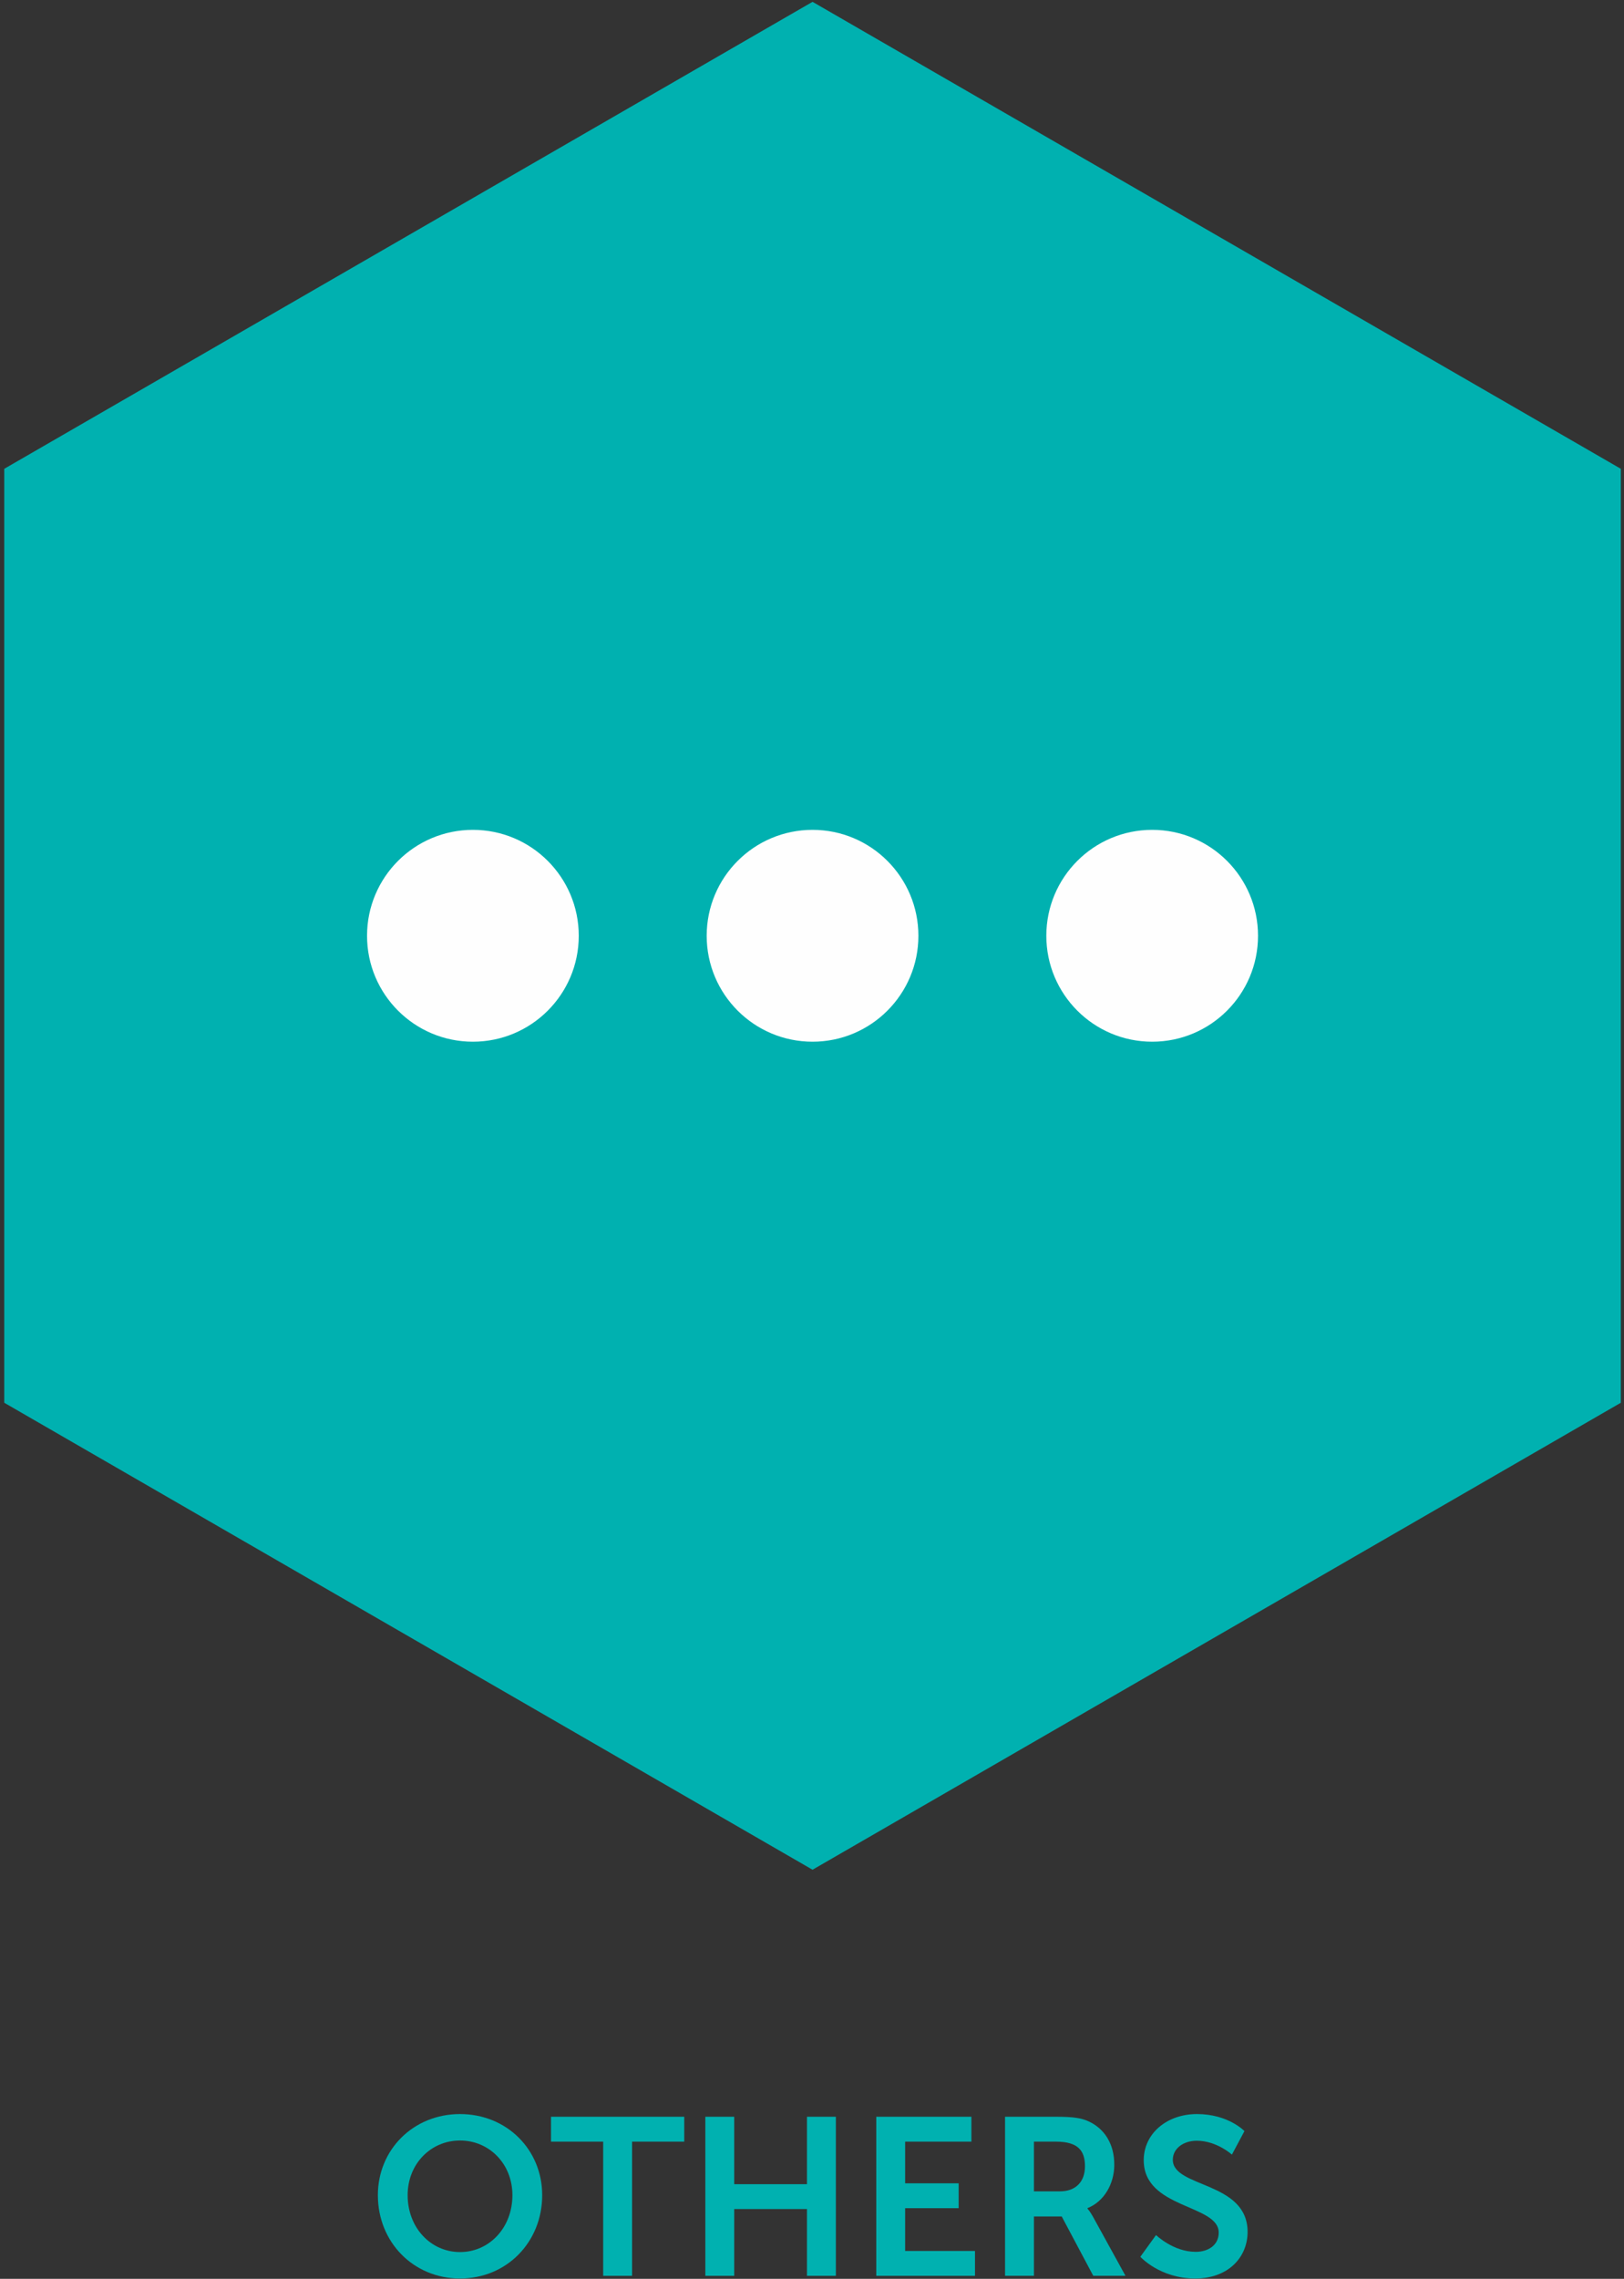 <?xml version="1.0" encoding="UTF-8"?>
<svg width="87px" height="122px" viewBox="0 0 87 122" version="1.1" xmlns="http://www.w3.org/2000/svg" xmlns:xlink="http://www.w3.org/1999/xlink">
    <rect x="0" y="0" width="87" height="122" fill="#333333" stroke="none"/>
    <!-- Generator: Sketch 42 (36781) - http://www.bohemiancoding.com/sketch -->
    <title>OTHERS_ICON</title>
    <desc>Created with Sketch.</desc>
    <defs></defs>
    <g id="Page-1" stroke="none" stroke-width="1" fill="none" fill-rule="evenodd">
        <g id="Home" transform="translate(-728, -1223)">
            <g id="CATEGORIES" transform="translate(122, 1066)">
                <g id="OTHERS_ICON" transform="translate(606, 156.982)">
                    <polygon id="Fill-144" fill="#00B1B0" points="0.228 25.116 43.529 0.116 86.83 25.116 86.83 75.116 43.529 100.116 0.228 75.116"></polygon>
                    <path d="M24.645,120.585 C26.204,120.585 27.451,119.29 27.451,117.539 C27.451,115.859 26.204,114.612 24.645,114.612 C23.085,114.612 21.838,115.859 21.838,117.539 C21.838,119.29 23.085,120.585 24.645,120.585 M24.645,113.197 C27.151,113.197 29.046,115.105 29.046,117.539 C29.046,120.046 27.151,122 24.645,122 C22.138,122 20.243,120.046 20.243,117.539 C20.243,115.105 22.138,113.197 24.645,113.197" id="Fill-145" fill="#00B1B0"></path>
                    <polygon id="Fill-146" fill="#00B1B0" points="32.314 114.673 29.519 114.673 29.519 113.341 36.656 113.341 36.656 114.673 33.861 114.673 33.861 121.857 32.314 121.857"></polygon>
                    <polygon id="Fill-147" fill="#00B1B0" points="37.786 113.341 39.333 113.341 39.333 116.951 43.231 116.951 43.231 113.341 44.778 113.341 44.778 121.857 43.231 121.857 43.231 118.282 39.333 118.282 39.333 121.857 37.786 121.857"></polygon>
                    <polygon id="Fill-148" fill="#00B1B0" points="46.943 113.341 52.04 113.341 52.04 114.673 48.49 114.673 48.49 116.904 51.356 116.904 51.356 118.235 48.49 118.235 48.49 120.526 52.232 120.526 52.232 121.857 46.943 121.857"></polygon>
                    <path d="M56.781,117.335 C57.608,117.335 58.123,116.843 58.123,115.991 C58.123,115.176 57.776,114.673 56.565,114.673 L55.389,114.673 L55.389,117.335 L56.781,117.335 Z M53.843,113.341 L56.589,113.341 C57.511,113.341 57.931,113.413 58.303,113.581 C59.156,113.965 59.694,114.78 59.694,115.907 C59.694,116.927 59.156,117.875 58.257,118.234 L58.257,118.259 C58.257,118.259 58.376,118.378 58.544,118.678 L60.294,121.856 L58.568,121.856 L56.877,118.678 L55.389,118.678 L55.389,121.856 L53.843,121.856 L53.843,113.341 Z" id="Fill-149" fill="#00B1B0"></path>
                    <path d="M61.93,119.674 C61.93,119.674 62.854,120.573 64.053,120.573 C64.701,120.573 65.288,120.237 65.288,119.542 C65.288,118.019 61.271,118.282 61.271,115.668 C61.271,114.253 62.493,113.197 64.125,113.197 C65.804,113.197 66.667,114.109 66.667,114.109 L65.995,115.368 C65.995,115.368 65.18,114.624 64.113,114.624 C63.393,114.624 62.829,115.044 62.829,115.644 C62.829,117.155 66.835,116.783 66.835,119.506 C66.835,120.861 65.804,122 64.029,122 C62.134,122 61.09,120.837 61.09,120.837 L61.93,119.674 Z" id="Fill-150" fill="#00B1B0"></path>
                    <path d="M31.005,50.116 C31.005,53.248 28.466,55.787 25.334,55.787 C22.202,55.787 19.663,53.248 19.663,50.116 C19.663,46.984 22.202,44.445 25.334,44.445 C28.466,44.445 31.005,46.984 31.005,50.116" id="Fill-151" fill="#FEFEFE"></path>
                    <path d="M67.394,50.116 C67.394,53.248 64.856,55.787 61.724,55.787 C58.592,55.787 56.053,53.248 56.053,50.116 C56.053,46.984 58.592,44.445 61.724,44.445 C64.856,44.445 67.394,46.984 67.394,50.116" id="Fill-152" fill="#FEFEFE"></path>
                    <path d="M49.2,50.116 C49.2,53.248 46.661,55.787 43.529,55.787 C40.397,55.787 37.858,53.248 37.858,50.116 C37.858,46.984 40.397,44.445 43.529,44.445 C46.661,44.445 49.2,46.984 49.2,50.116" id="Fill-153" fill="#FEFEFE"></path>
                </g>
            </g>
        </g>
    </g>
</svg>